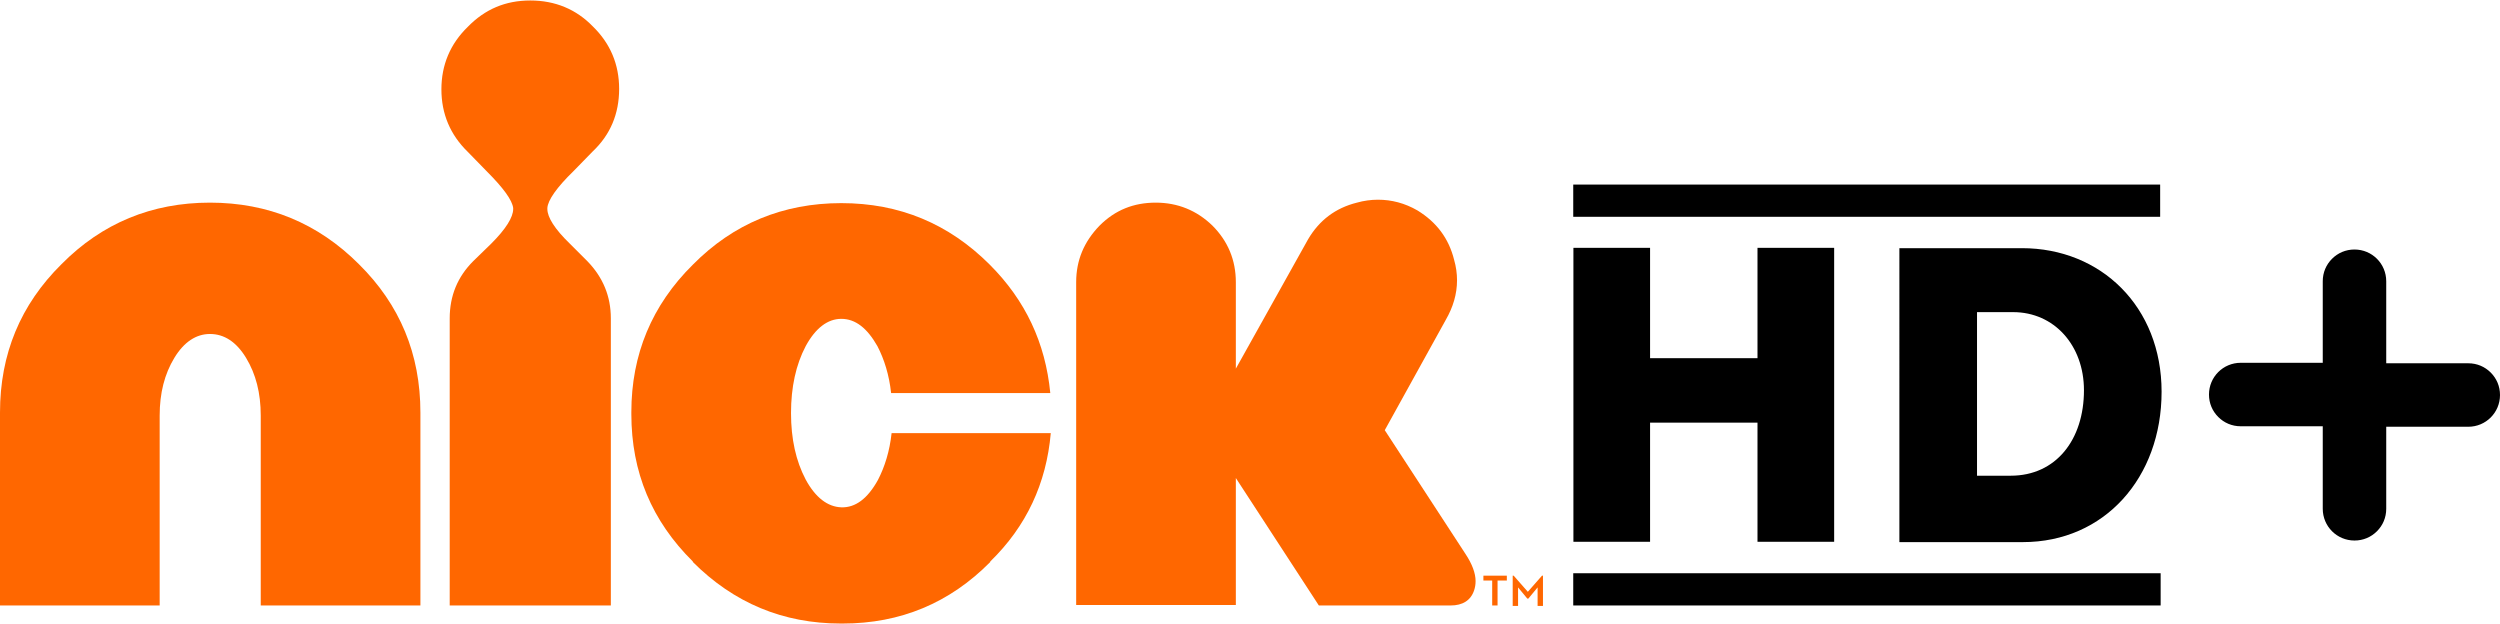 <?xml version="1.0" encoding="utf-8"?>
<!-- Generator: Adobe Illustrator 24.3.0, SVG Export Plug-In . SVG Version: 6.00 Build 0)  -->
<svg version="1.1" id="Слой_1" xmlns="http://www.w3.org/2000/svg" xmlns:xlink="http://www.w3.org/1999/xlink" x="0px" y="0px"
	 viewBox="0 0 512 127.7" style="enable-background:new 0 0 512 127.7;" xml:space="preserve">
<style type="text/css">
	.st0{fill:#FF6700;}
</style>
<g>
	<path id="path3339" class="st0" d="M308.5,118.9h-1.8v5.1h-1.1v-5.1h-1.8v-1h4.8V118.9z M310,117.9h-0.2v6.2h1.1v-3.8l1.9,2.3h0.2
		l1.9-2.3v3.8h1.1v-6.2h-0.2l-2.9,3.3L310,117.9z"/>
	<g id="g3341">
		<path id="path3343" class="st0" d="M43,41.5c11.9,0,22.1,4.2,30.5,12.6c8.4,8.3,12.6,18.4,12.6,30.4V124H53.4V85.1
			c0-4.6-1-8.5-3-11.8c-2-3.3-4.5-4.9-7.4-4.9c-2.8,0-5.3,1.6-7.3,4.9c-2,3.3-3,7.2-3,11.8V124H0V84.5c0-12,4.2-22.1,12.6-30.4
			C20.9,45.7,31.1,41.5,43,41.5z"/>
		<path id="path3345" class="st0" d="M117.5,35c-3.5,3.4-5.3,6-5.4,7.6v0.2c0,1.7,1.5,4.1,4.6,7.1l3.6,3.6c3.2,3.3,4.8,7.2,4.8,11.7
			V124h-33V65.2c0-4.6,1.6-8.5,4.8-11.7l3.7-3.6c3-3,4.5-5.4,4.5-7.1v-0.2c-0.2-1.6-2-4.1-5.4-7.5l-3.9-4c-3.6-3.5-5.4-7.8-5.4-12.8
			c0-5,1.8-9.3,5.4-12.8c3.5-3.6,7.7-5.4,12.8-5.4c5.1,0,9.4,1.8,12.8,5.3c3.6,3.5,5.4,7.8,5.4,12.8c0,5.1-1.8,9.4-5.4,12.8
			L117.5,35z"/>
		<path id="path3347" class="st0" d="M179.8,98.3c1.4-2.7,2.4-5.9,2.8-9.6h32.6c-0.9,10.3-5,19.1-12.4,26.3v0.1
			c-8.3,8.4-18.4,12.6-30.2,12.6h-0.4c-11.8,0-21.9-4.2-30.3-12.6V115c-8.4-8.3-12.6-18.3-12.6-30.2v-0.4c0-11.8,4.2-21.9,12.6-30.2
			c8.3-8.4,18.5-12.6,30.4-12.6c11.9,0,22,4.2,30.4,12.6c7.3,7.3,11.4,16,12.4,26.3h-32.6c-0.4-3.7-1.4-6.9-2.8-9.6
			c-2.1-3.7-4.5-5.6-7.4-5.6c-2.8,0-5.3,1.9-7.3,5.6c-2,3.8-3,8.4-3,13.7c0,5.3,1,9.8,3,13.6c2,3.7,4.5,5.6,7.3,5.7
			C175.2,104,177.7,102.1,179.8,98.3z"/>
		<path id="path3349" class="st0" d="M283.6,88.1l16.5,25.3c1.4,2.1,2.1,4,2.1,5.6c0,0.7-0.1,1.3-0.3,1.9c-0.7,2.1-2.4,3.1-4.8,3.1
			h-27l-17-26.1v26h-32.7V57.8c0-4.5,1.6-8.3,4.8-11.6c3.2-3.2,7-4.7,11.5-4.7c4.5,0,8.4,1.6,11.6,4.7c3.2,3.2,4.8,7.1,4.8,11.6
			v17.7L267.9,49c2.3-3.9,5.6-6.4,10-7.5c1.4-0.4,2.9-0.6,4.3-0.6c2.8,0,5.5,0.7,8.1,2.2c3.9,2.4,6.4,5.7,7.5,10.1
			c0.4,1.4,0.6,2.8,0.6,4.2c0,2.8-0.8,5.5-2.3,8.1L283.6,88.1z"/>
	</g>
	<g>
		<g id="g3363">
			<g id="g3555" transform="translate(117.535,512.657)">
				<path id="path3557" d="M204.7-461.9h15.7v22.6h22v-22.6h15.7v60.2h-15.7v-24.4h-22v24.4h-15.7V-461.9z"/>
			</g>
			<g id="g3567" transform="translate(125.394,508.225)">
				<path id="path3569" d="M279.5-410.8h6.9c9.3,0,15-7.4,15-17.5c0-9.2-6.1-16-14.5-16h-7.4L279.5-410.8L279.5-410.8z M263.6-457.4
					h25.1c16.2,0,28.6,12,28.6,29.4c0,17.6-11.7,30.8-28.4,30.8h-25.3V-457.4z"/>
			</g>
			<path id="path3571" d="M442.4,44.4H322.2v-6.6h120.2V44.4z"/>
			<path id="path3573" d="M442.5,124H322.2v-6.6h120.3V124z"/>
		</g>
		<path d="M512,80.9c0,3.6-2.9,6.5-6.5,6.5h-16.8v16.8c0,1.8-0.7,3.4-1.9,4.6c-1.2,1.2-2.8,1.9-4.6,1.9c-3.6,0-6.5-2.9-6.5-6.5V87.3
			h-16.8c-1.8,0-3.4-0.7-4.6-1.9c-1.2-1.2-1.9-2.8-1.9-4.6c0-3.6,2.9-6.5,6.5-6.5h16.8V57.6c0-1.8,0.7-3.4,1.9-4.6
			c1.2-1.2,2.8-1.9,4.6-1.9c3.6,0,6.5,2.9,6.5,6.5v16.8h16.8c1.8,0,3.4,0.7,4.6,1.9C511.3,77.5,512,79.1,512,80.9z"/>
	</g>
</g>
</svg>
